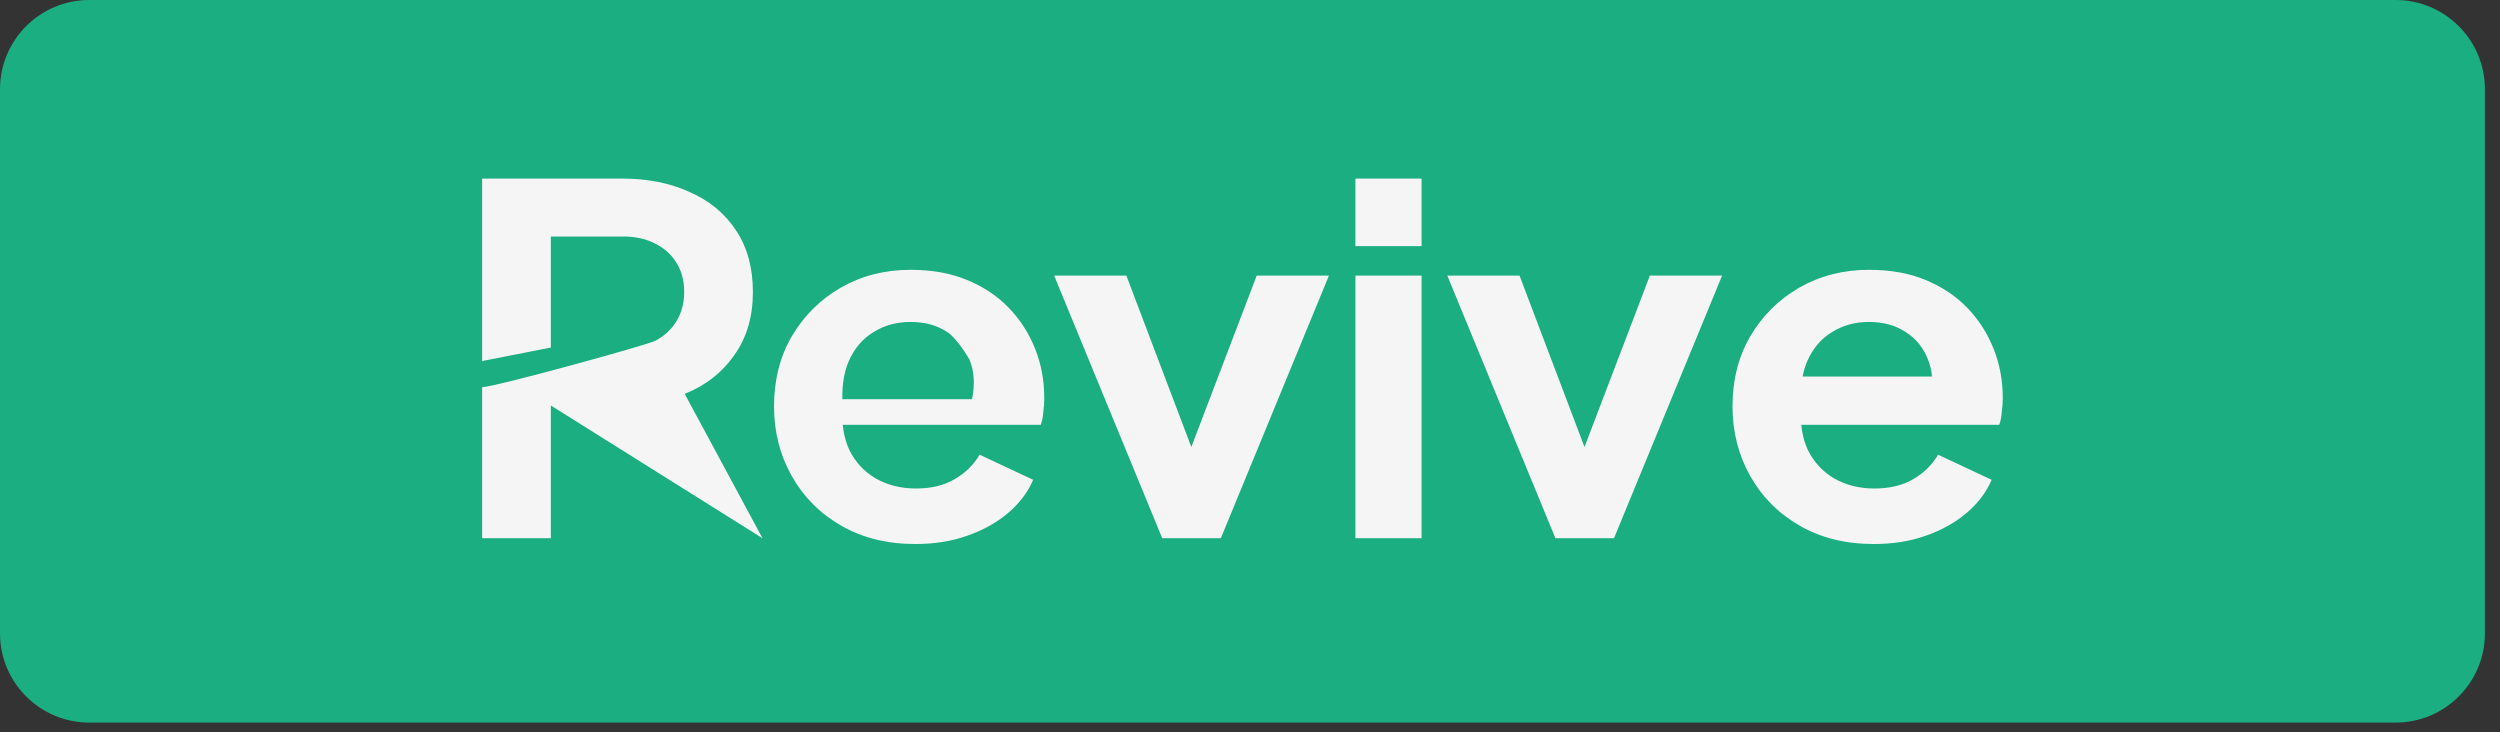 <svg width="140" height="41" viewBox="0 0 140 41" fill="none" xmlns="http://www.w3.org/2000/svg">
<rect x="0" y="0" width="140" height="41" fill="#333333" stroke="none"/>
<path d="M0 5C0 2.239 2.239 0 5 0H134.155C136.916 0 139.155 2.239 139.155 5V35.465C139.155 38.227 136.916 40.465 134.155 40.465H5C2.239 40.465 0 38.227 0 35.465V5Z" fill="#1BAE80"/>
<path d="M27 30.141V10H34.836C36.269 10 37.532 10.252 38.626 10.757C39.739 11.244 40.606 11.964 41.228 12.92C41.851 13.857 42.162 15.001 42.162 16.353C42.162 17.741 41.813 18.921 41.115 19.895C40.436 20.868 39.512 21.589 38.343 22.057L42.7 30.141L30.847 22.706V30.141H27ZM30.847 19.462L27 20.219L27 21.68C27.698 21.68 36.193 19.336 36.702 19.084C37.212 18.813 37.608 18.444 37.89 17.975C38.173 17.507 38.315 16.966 38.315 16.353C38.315 15.722 38.173 15.182 37.89 14.731C37.608 14.262 37.212 13.902 36.702 13.65C36.193 13.379 35.59 13.244 34.892 13.244H30.847V19.462ZM51.266 30.465C49.682 30.465 48.296 30.123 47.108 29.438C45.92 28.753 44.996 27.825 44.336 26.653C43.676 25.482 43.346 24.184 43.346 22.76C43.346 21.282 43.676 19.976 44.336 18.84C45.015 17.687 45.929 16.777 47.08 16.11C48.249 15.443 49.55 15.11 50.983 15.11C52.19 15.11 53.246 15.299 54.151 15.677C55.075 16.056 55.858 16.578 56.499 17.245C57.14 17.912 57.631 18.678 57.97 19.543C58.309 20.39 58.479 21.309 58.479 22.301C58.479 22.553 58.46 22.814 58.423 23.085C58.404 23.355 58.357 23.589 58.281 23.788H46.401L45.528 22.932L45.677 22.355H54.434C54.604 21.526 54.557 20.787 54.293 20.138C54.293 20.138 53.633 18.976 53.048 18.597C52.482 18.218 51.794 18.029 50.983 18.029C50.21 18.029 49.522 18.218 48.918 18.597C48.315 18.957 47.853 19.498 47.532 20.219C47.23 20.922 47.117 21.778 47.193 22.787C47.117 23.689 47.24 24.491 47.56 25.193C47.9 25.878 48.39 26.41 49.031 26.788C49.691 27.167 50.446 27.356 51.294 27.356C52.143 27.356 52.86 27.185 53.444 26.843C54.048 26.5 54.519 26.041 54.858 25.464L57.857 26.869C57.555 27.572 57.084 28.194 56.443 28.735C55.801 29.276 55.038 29.699 54.151 30.006C53.284 30.312 52.322 30.465 51.266 30.465ZM65.085 30.141L59.032 15.434H63.077L67.461 27.005H65.962L70.375 15.434H74.42L68.367 30.141H65.085ZM75.902 30.141V15.434H79.608V30.141H75.902ZM75.902 13.785V10H79.608V13.785H75.902ZM87.103 30.141L81.049 15.434H85.094L89.479 27.005H87.98L92.392 15.434H96.437L90.384 30.141H87.103ZM104.941 30.465C103.357 30.465 101.971 30.123 100.783 29.438C99.595 28.753 98.671 27.825 98.011 26.653C97.351 25.482 97.021 24.184 97.021 22.76C97.021 21.282 97.351 19.976 98.011 18.84C98.69 17.687 99.605 16.777 100.755 16.11C101.924 15.443 103.225 15.11 104.659 15.11C105.866 15.11 106.922 15.299 107.827 15.677C108.751 16.056 109.533 16.578 110.175 17.245C110.816 17.912 111.306 18.678 111.645 19.543C111.985 20.39 112.155 21.309 112.155 22.301C112.155 22.553 112.136 22.814 112.098 23.085C112.079 23.355 112.032 23.589 111.957 23.788H100.076V21.084H109.863L108.11 22.355C108.279 21.526 108.232 20.787 107.968 20.138C107.723 19.489 107.308 18.976 106.724 18.597C106.158 18.218 105.47 18.029 104.659 18.029C103.885 18.029 103.197 18.218 102.594 18.597C101.99 18.957 101.528 19.498 101.208 20.219C100.906 20.922 100.793 21.778 100.868 22.787C100.793 23.689 100.915 24.491 101.236 25.193C101.575 25.878 102.066 26.41 102.707 26.788C103.367 27.167 104.121 27.356 104.97 27.356C105.818 27.356 106.535 27.185 107.12 26.843C107.723 26.5 108.194 26.041 108.534 25.464L111.532 26.869C111.231 27.572 110.759 28.194 110.118 28.735C109.477 29.276 108.713 29.699 107.827 30.006C106.959 30.312 105.998 30.465 104.941 30.465Z" fill="#F5F5F5"/>
</svg>

